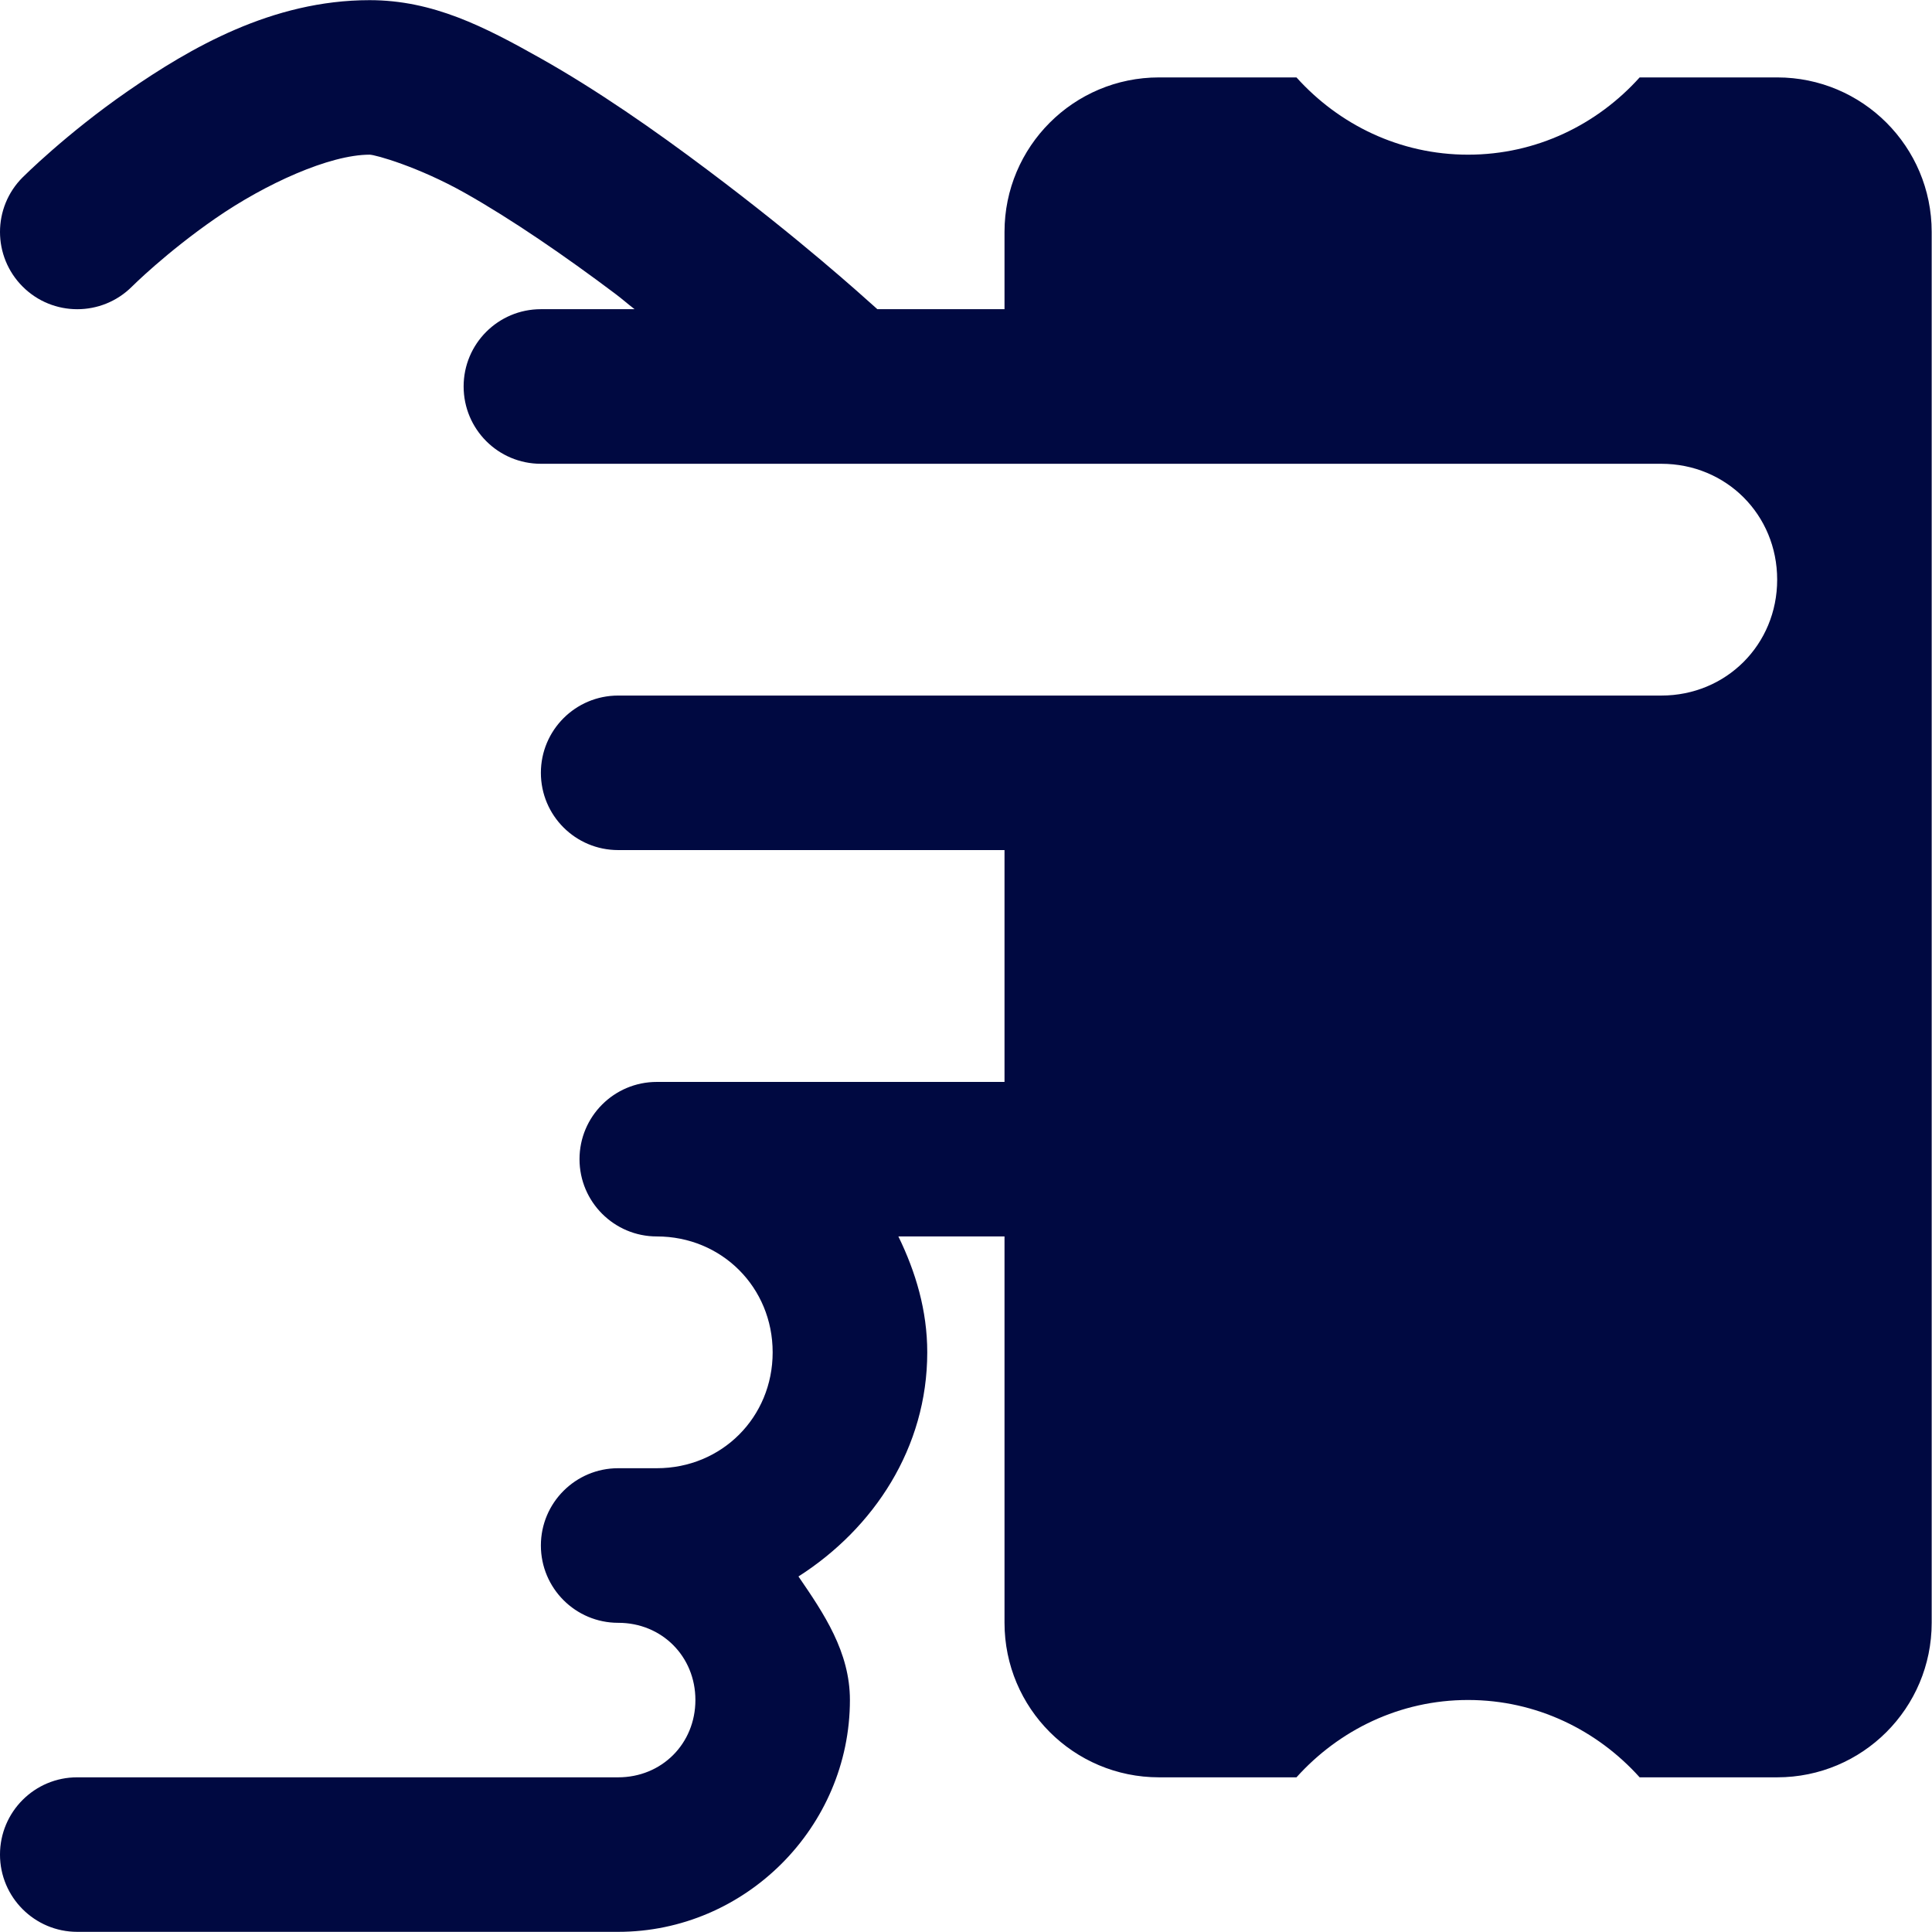 <?xml version="1.0" encoding="utf-8"?>
<svg width="24.557px" height="24.557px" viewBox="0 0 24.557 24.557" version="1.1" xmlns:xlink="http://www.w3.org/1999/xlink" xmlns="http://www.w3.org/2000/svg">
  <path d="M4.698 0.002C3.455 0.002 2.413 0.614 1.625 1.158C0.837 1.703 0.288 2.254 0.288 2.254C-0.096 2.637 -0.096 3.259 0.288 3.643C0.671 4.026 1.293 4.026 1.677 3.643C1.677 3.643 2.109 3.211 2.741 2.774C3.374 2.336 4.189 1.966 4.698 1.966C4.769 1.966 5.317 2.119 5.91 2.453C6.503 2.787 7.186 3.257 7.819 3.733C7.914 3.804 7.973 3.859 8.066 3.93C8.066 3.93 6.875 3.93 6.875 3.93C6.332 3.93 5.893 4.37 5.893 4.912C5.893 5.455 6.332 5.895 6.875 5.895C6.875 5.895 11.786 5.895 11.786 5.895C11.786 5.895 21.116 5.895 21.116 5.895C21.941 5.895 22.589 6.542 22.589 7.368C22.589 8.193 21.941 8.841 21.116 8.841C21.116 8.841 13.75 8.841 13.75 8.841C13.75 8.841 7.857 8.841 7.857 8.841C7.315 8.841 6.875 9.281 6.875 9.823C6.875 10.366 7.315 10.805 7.857 10.805C7.857 10.805 12.768 10.805 12.768 10.805L12.768 13.752C12.768 13.752 8.348 13.752 8.348 13.752C7.806 13.752 7.366 14.191 7.366 14.734C7.366 15.276 7.806 15.716 8.348 15.716C9.174 15.716 9.821 16.363 9.821 17.189C9.821 18.015 9.174 18.662 8.348 18.662C8.348 18.662 7.857 18.662 7.857 18.662C7.315 18.662 6.875 19.102 6.875 19.644C6.875 20.187 7.315 20.627 7.857 20.627C8.412 20.626 8.839 21.054 8.839 21.608C8.839 22.163 8.412 22.591 7.857 22.591C7.857 22.591 0.982 22.591 0.982 22.591C0.44 22.59 -6.10352e-05 23.03 -6.10352e-05 23.573C-6.10352e-05 24.115 0.44 24.555 0.982 24.555C0.982 24.555 7.857 24.555 7.857 24.555C9.473 24.555 10.803 23.224 10.803 21.608C10.803 20.998 10.473 20.51 10.149 20.038C11.108 19.425 11.786 18.402 11.786 17.189C11.786 16.657 11.639 16.167 11.419 15.716C11.419 15.716 12.768 15.716 12.768 15.716C12.768 15.716 12.768 20.626 12.768 20.626C12.768 21.712 13.647 22.591 14.732 22.591C14.732 22.591 16.479 22.591 16.479 22.591C17.018 21.992 17.791 21.608 18.66 21.608C19.529 21.608 20.302 21.992 20.841 22.591C20.841 22.591 22.589 22.591 22.589 22.591C23.674 22.591 24.553 21.712 24.553 20.626C24.553 20.626 24.553 7.368 24.553 7.368C24.553 7.368 24.553 2.948 24.553 2.948C24.553 1.863 23.674 0.984 22.589 0.984C22.589 0.984 20.841 0.984 20.841 0.984C20.302 1.583 19.529 1.966 18.66 1.966C17.791 1.966 17.018 1.583 16.479 0.984C16.479 0.984 14.732 0.984 14.732 0.984C13.647 0.984 12.768 1.863 12.768 2.948C12.768 2.948 12.768 3.93 12.768 3.93L11.786 3.93C11.786 3.93 11.152 3.93 11.152 3.93C10.92 3.723 10.178 3.05 8.998 2.164C8.324 1.657 7.589 1.145 6.873 0.742C6.157 0.339 5.503 0.002 4.698 0.002C4.698 0.002 4.698 0.002 4.698 0.002Z" id="icons8_giving_tickets" fill="#000941" fill-rule="evenodd" stroke="none" />
</svg>